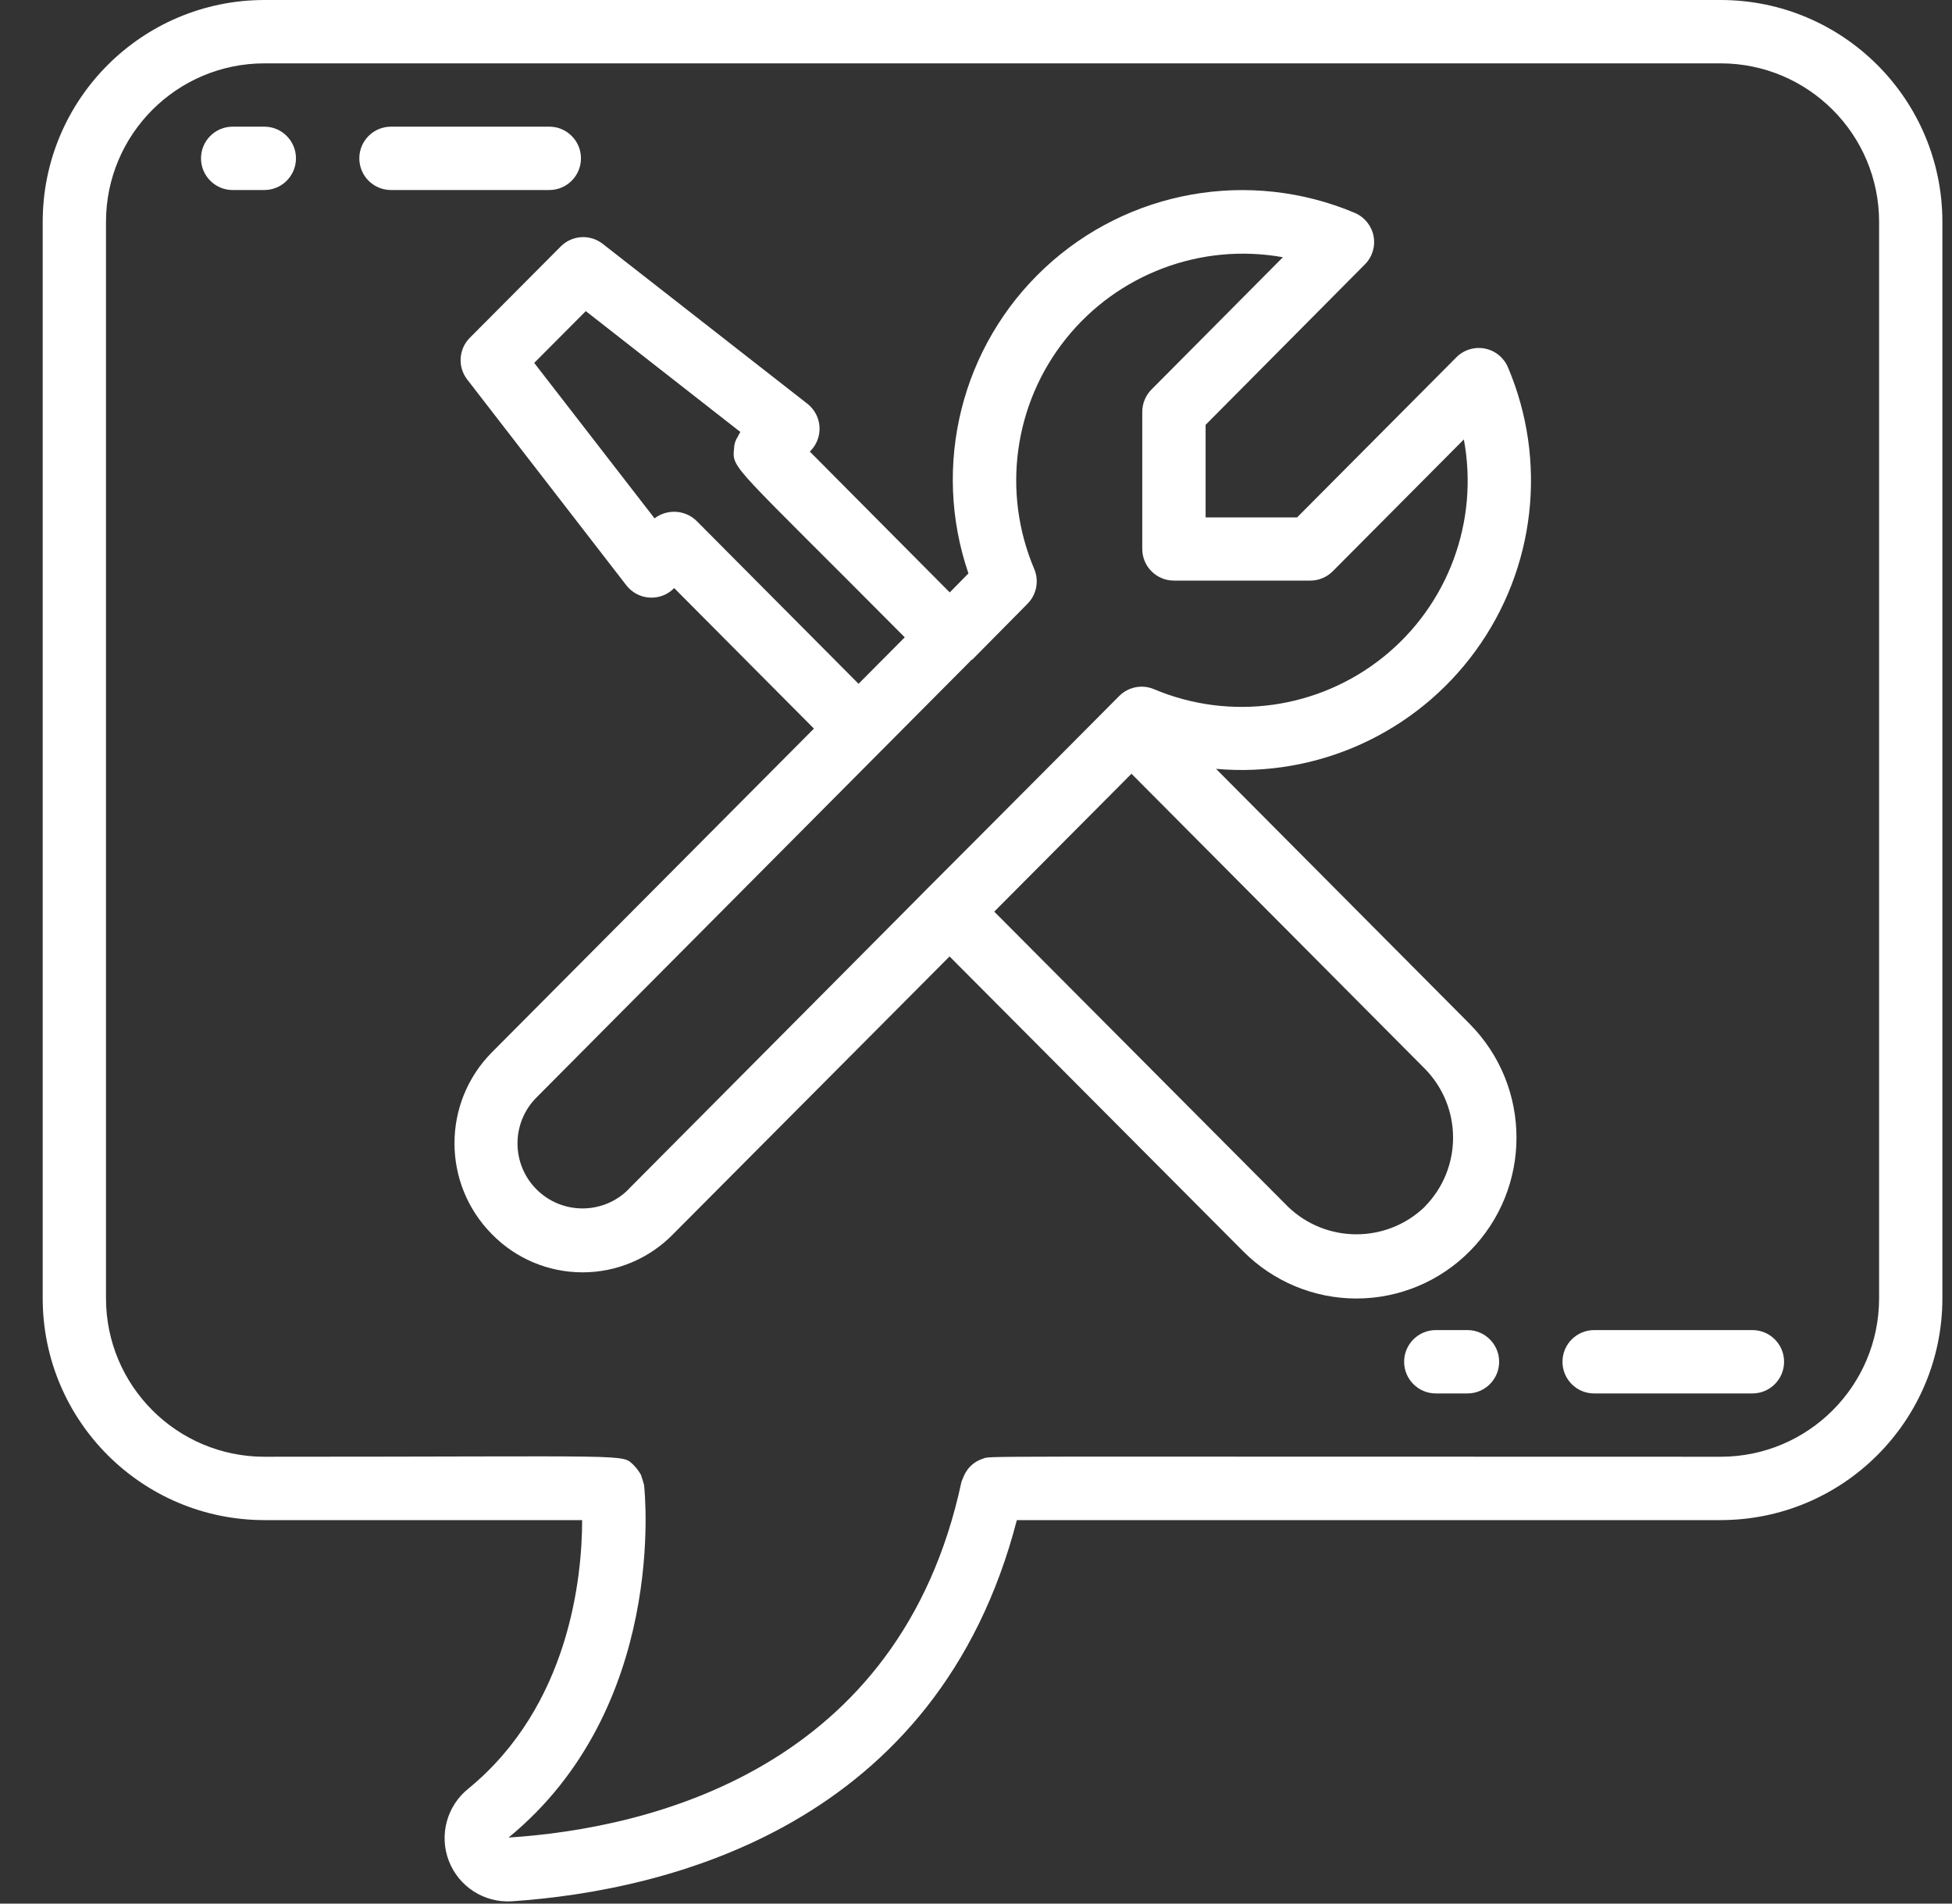 <svg width="40" height="39" viewBox="0 0 40 39" fill="none" xmlns="http://www.w3.org/2000/svg">
<rect x="0" y="0" width="40" height="39" fill="#333333" stroke="none"/>
<path d="M30.901 7.526C30.817 7.327 30.639 7.182 30.427 7.141C30.214 7.1 29.995 7.167 29.843 7.321L26.58 10.6H24.705V8.704L27.97 5.416C28.122 5.263 28.188 5.045 28.146 4.833C28.104 4.622 27.959 4.445 27.761 4.361C25.606 3.452 23.119 3.894 21.409 5.489C19.699 7.085 19.087 9.536 19.845 11.748L19.462 12.137L16.595 9.252L16.605 9.242C16.736 9.11 16.805 8.929 16.793 8.743C16.782 8.558 16.691 8.387 16.545 8.272L12.351 4.996C12.092 4.793 11.723 4.816 11.491 5.049L9.627 6.921C9.397 7.152 9.375 7.518 9.574 7.775L12.836 11.993C12.951 12.141 13.125 12.233 13.313 12.243C13.501 12.254 13.684 12.183 13.815 12.048L16.679 14.927L10.079 21.56C9.058 22.591 9.058 24.253 10.079 25.284C10.568 25.785 11.237 26.067 11.937 26.067C12.636 26.067 13.306 25.785 13.794 25.284L19.458 19.595L25.474 25.635C26.088 26.254 26.924 26.603 27.796 26.603C28.668 26.603 29.503 26.254 30.117 25.635C31.395 24.346 31.395 22.268 30.117 20.978L24.919 15.752C26.994 15.936 29.013 15.017 30.238 13.332C31.464 11.648 31.715 9.444 30.901 7.526V7.526ZM14.275 10.673C14.041 10.444 13.674 10.421 13.413 10.62L10.947 7.435L12.004 6.374L15.171 8.85C15.151 8.881 15.133 8.915 15.118 8.949C15.069 9.02 15.043 9.104 15.042 9.19C15 9.612 15.002 9.495 18.54 13.057L17.593 14.009L14.275 10.673ZM12.874 24.372C12.351 24.89 11.508 24.885 10.99 24.363C10.472 23.84 10.477 22.996 10.999 22.479C15.767 17.684 6.447 27.055 19.869 13.56C19.877 13.554 19.881 13.543 19.889 13.536C20.037 13.406 19.533 13.908 21.057 12.368C21.241 12.181 21.296 11.901 21.194 11.659C20.527 10.089 20.774 8.28 21.837 6.947C22.901 5.613 24.61 4.969 26.289 5.27L23.596 7.98C23.475 8.102 23.407 8.267 23.407 8.438V11.246C23.407 11.605 23.698 11.895 24.056 11.895H26.85C27.023 11.895 27.188 11.826 27.31 11.704L29.997 9.003C30.309 10.678 29.677 12.389 28.351 13.457C27.024 14.526 25.218 14.781 23.648 14.12C23.404 14.016 23.121 14.072 22.934 14.26L21.794 15.406C20.409 16.798 18.927 18.28 18.995 18.212C18.37 18.84 21.266 15.932 12.874 24.369V24.372ZM29.197 24.723C28.414 25.476 27.177 25.476 26.394 24.723L20.374 18.677L23.186 15.852L29.197 21.895C29.969 22.679 29.969 23.937 29.197 24.72V24.723Z" fill="white"/>
<path d="M35.262 0H5.416C2.909 0.003 0.877 2.035 0.875 4.542V26.601C0.877 29.108 2.909 31.14 5.416 31.143H11.929C11.929 32.298 11.675 34.943 9.598 36.644C9.157 36.997 8.994 37.596 9.197 38.124C9.4 38.652 9.921 38.987 10.486 38.953C13.697 38.734 19.216 37.403 20.837 31.143H35.262C37.769 31.14 39.8 29.108 39.803 26.601V4.542C39.8 2.035 37.769 0.003 35.262 0ZM38.506 26.601C38.504 28.392 37.052 29.843 35.262 29.845C19.495 29.845 20.335 29.825 20.144 29.884C19.988 29.932 19.856 30.04 19.778 30.184C19.752 30.23 19.702 30.359 19.702 30.359C18.444 36.241 13.332 37.458 10.421 37.647C13.665 34.987 13.218 30.608 13.198 30.423C13.198 30.416 13.145 30.24 13.133 30.213C13.092 30.142 13.043 30.077 12.987 30.018C12.728 29.78 13.081 29.845 5.416 29.845C3.625 29.843 2.174 28.392 2.172 26.601V4.542C2.174 2.751 3.625 1.3 5.416 1.298H35.262C37.052 1.3 38.504 2.751 38.506 4.542V26.601Z" fill="white"/>
<path d="M5.416 2.595H4.767C4.409 2.595 4.119 2.886 4.119 3.244C4.119 3.602 4.409 3.893 4.767 3.893H5.416C5.775 3.893 6.065 3.602 6.065 3.244C6.065 2.886 5.775 2.595 5.416 2.595Z" fill="white"/>
<path d="M11.905 3.244C11.905 2.886 11.614 2.595 11.256 2.595H8.012C7.653 2.595 7.363 2.886 7.363 3.244C7.363 3.602 7.653 3.893 8.012 3.893H11.256C11.614 3.893 11.905 3.602 11.905 3.244Z" fill="white"/>
<path d="M30.071 27.25H29.422C29.064 27.25 28.773 27.541 28.773 27.899C28.773 28.257 29.064 28.548 29.422 28.548H30.071C30.429 28.548 30.72 28.257 30.72 27.899C30.72 27.541 30.429 27.25 30.071 27.25Z" fill="white"/>
<path d="M35.91 27.25H32.666C32.308 27.25 32.018 27.541 32.018 27.899C32.018 28.257 32.308 28.548 32.666 28.548H35.91C36.269 28.548 36.559 28.257 36.559 27.899C36.559 27.541 36.269 27.25 35.91 27.25Z" fill="white"/>
</svg>
